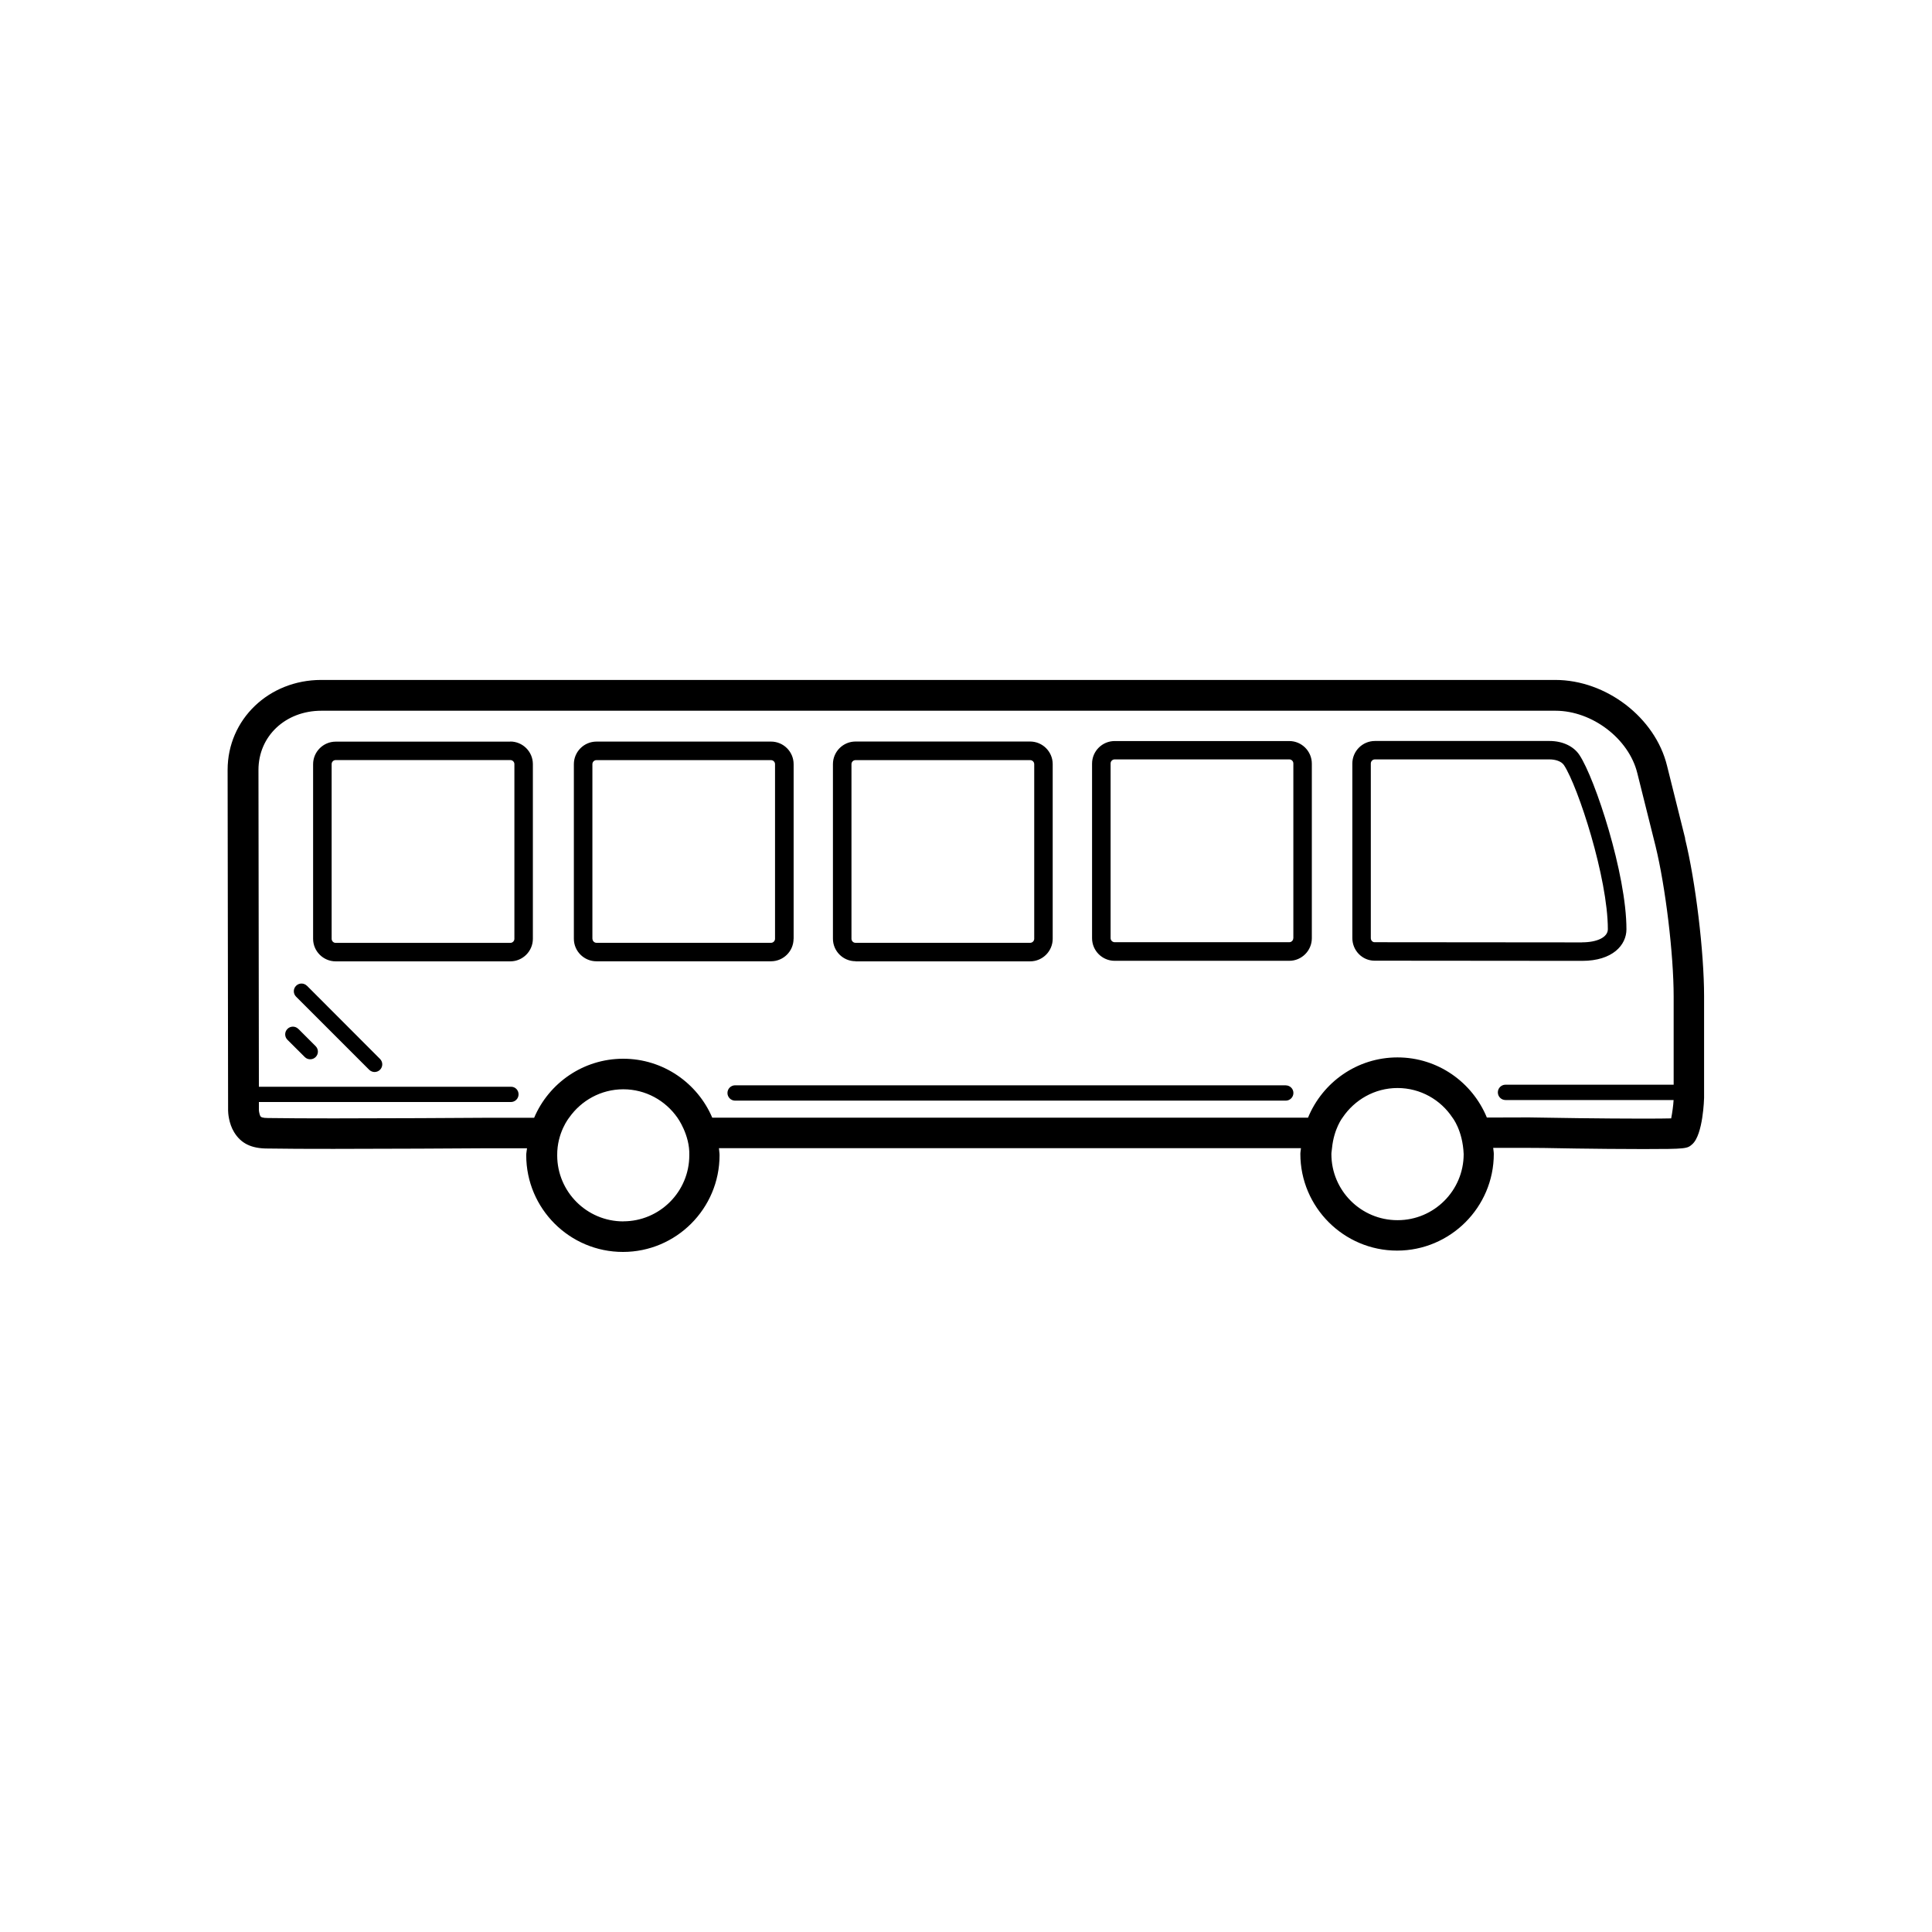 <svg xmlns="http://www.w3.org/2000/svg" width="32" height="32" viewBox="0 0 32 32"><path d="M5.084 16.328c-.05-.05-.13-.05-.18 0-.05.05-.05.13 0 .18l1.21 1.21c.026.026.06.038.09.038s.066-.012.09-.037c.05-.05.05-.13 0-.18l-1.21-1.212zm-.143.714c-.05-.05-.13-.05-.18 0-.05.05-.05.13 0 .18l.287.286c.025.025.057.037.09.037.033 0 .065-.012.09-.037.05-.05.05-.13 0-.18l-.286-.286zm22.972-3.15l-.302-1.21c-.195-.796-1.007-1.42-1.85-1.42H5.32c-.868 0-1.55.654-1.55 1.49l.008 5.643c0 .034.01.212.1.358.113.185.283.27.552.27.278.005.668.006 1.092.006.928 0 2.028-.007 2.525-.01h.682c-.004.04-.013.076-.013.115 0 .884.718 1.602 1.602 1.602.882 0 1.6-.718 1.6-1.602 0-.04-.008-.078-.01-.117h9.64c-.002.03-.01.062-.01.095 0 .883.72 1.602 1.602 1.602s1.602-.718 1.602-1.602c0-.034-.008-.065-.01-.1h.51l.323.002s.878.018 1.654.018c.717 0 .726-.007.808-.078.183-.157.198-.764.198-.77v-1.682c0-.73-.14-1.902-.316-2.614zm-17.59 6.338c-.603 0-1.094-.49-1.094-1.094-.004-.377.198-.624.198-.624.198-.283.526-.47.897-.47s.698.187.896.47c0 0 .208.285.197.623 0 .603-.49 1.094-1.094 1.094zm12.823-.02c-.603 0-1.094-.49-1.094-1.095 0-.033.008-.064.01-.097.032-.325.175-.507.175-.507.197-.293.53-.49.91-.49s.715.195.91.49c0 0 .17.21.186.605 0 .603-.49 1.094-1.094 1.094zm4.575-2.244h-2.785c-.07 0-.127.057-.127.127s.057.127.127.127h2.784c-.005.09-.022.212-.04.304-.087.002-.228.004-.456.004-.653 0-1.61-.014-1.902-.02l-.695.002c-.24-.584-.812-.996-1.48-.996-.67 0-1.242.413-1.482.998h-9.868c-.244-.573-.813-.976-1.475-.976s-1.232.404-1.475.978h-.8c-.497.003-1.594.01-2.52.01-.424 0-.81-.002-1.088-.006-.092 0-.116-.015-.126-.03-.012-.02-.024-.075-.025-.1v-.135h4.174c.07 0 .127-.057.127-.127S8.535 18 8.465 18H4.288l-.007-5.248c0-.56.448-.98 1.042-.98h20.44c.608 0 1.216.463 1.356 1.034l.302 1.208c.166.678.3 1.795.3 2.492v1.462zm-6.425.01h-9.12c-.07 0-.127.057-.127.127s.057.127.127.127h9.12c.07 0 .127-.057.127-.127s-.057-.126-.127-.126zM8.452 12.284H5.56c-.206 0-.374.168-.374.374v2.892c0 .205.168.373.374.373h2.892c.206 0 .374-.168.374-.374v-2.893c0-.206-.168-.374-.374-.374zm.068 3.266c0 .036-.03.067-.068.067H5.56c-.037 0-.067-.03-.067-.068v-2.893c0-.037.03-.067.067-.067h2.892c.037 0 .068.03.068.067v2.892zm4.625 0v-2.893c0-.206-.168-.374-.374-.374H9.88c-.207 0-.375.168-.375.374v2.892c0 .205.168.373.374.373h2.89c.207 0 .375-.167.375-.374zm-3.333 0v-2.893c0-.037.03-.067.067-.067h2.89c.038 0 .068.03.068.067v2.892c0 .036-.03.067-.067.067H9.88c-.036 0-.067-.03-.067-.068zm4.358.373h2.892c.206 0 .374-.168.374-.374v-2.893c0-.206-.168-.374-.374-.374H14.17c-.206 0-.374.168-.374.374v2.892c0 .206.168.373.374.373zm-.067-3.266c0-.037.03-.067.067-.067h2.892c.037 0 .068.03.068.067v2.892c0 .036-.03.067-.068.067H14.17c-.037 0-.067-.03-.067-.068v-2.893zm7.25-.383h-2.89c-.207 0-.375.168-.375.374v2.892c0 .206.168.374.374.374h2.892c.206 0 .374-.168.374-.374v-2.892c0-.206-.168-.374-.374-.374zm.068 3.265c0 .036-.03.067-.066.067h-2.892c-.037 0-.068-.03-.068-.068v-2.893c0-.037.03-.067.068-.067h2.892c.037 0 .067.03.067.067v2.892zm4.244-3.266h-2.892c-.206 0-.374.168-.374.374v2.89c0 .207.165.375.368.375l3.438.003c.506 0 .734-.263.734-.523 0-.916-.52-2.497-.778-2.886-.096-.146-.28-.233-.495-.233zm.54 3.336l-3.438-.003c-.034 0-.062-.03-.062-.068v-2.892c0-.037.03-.068.068-.068h2.892c.085 0 .193.025.24.096.232.354.726 1.867.726 2.717 0 .13-.172.217-.427.217z"/></svg>